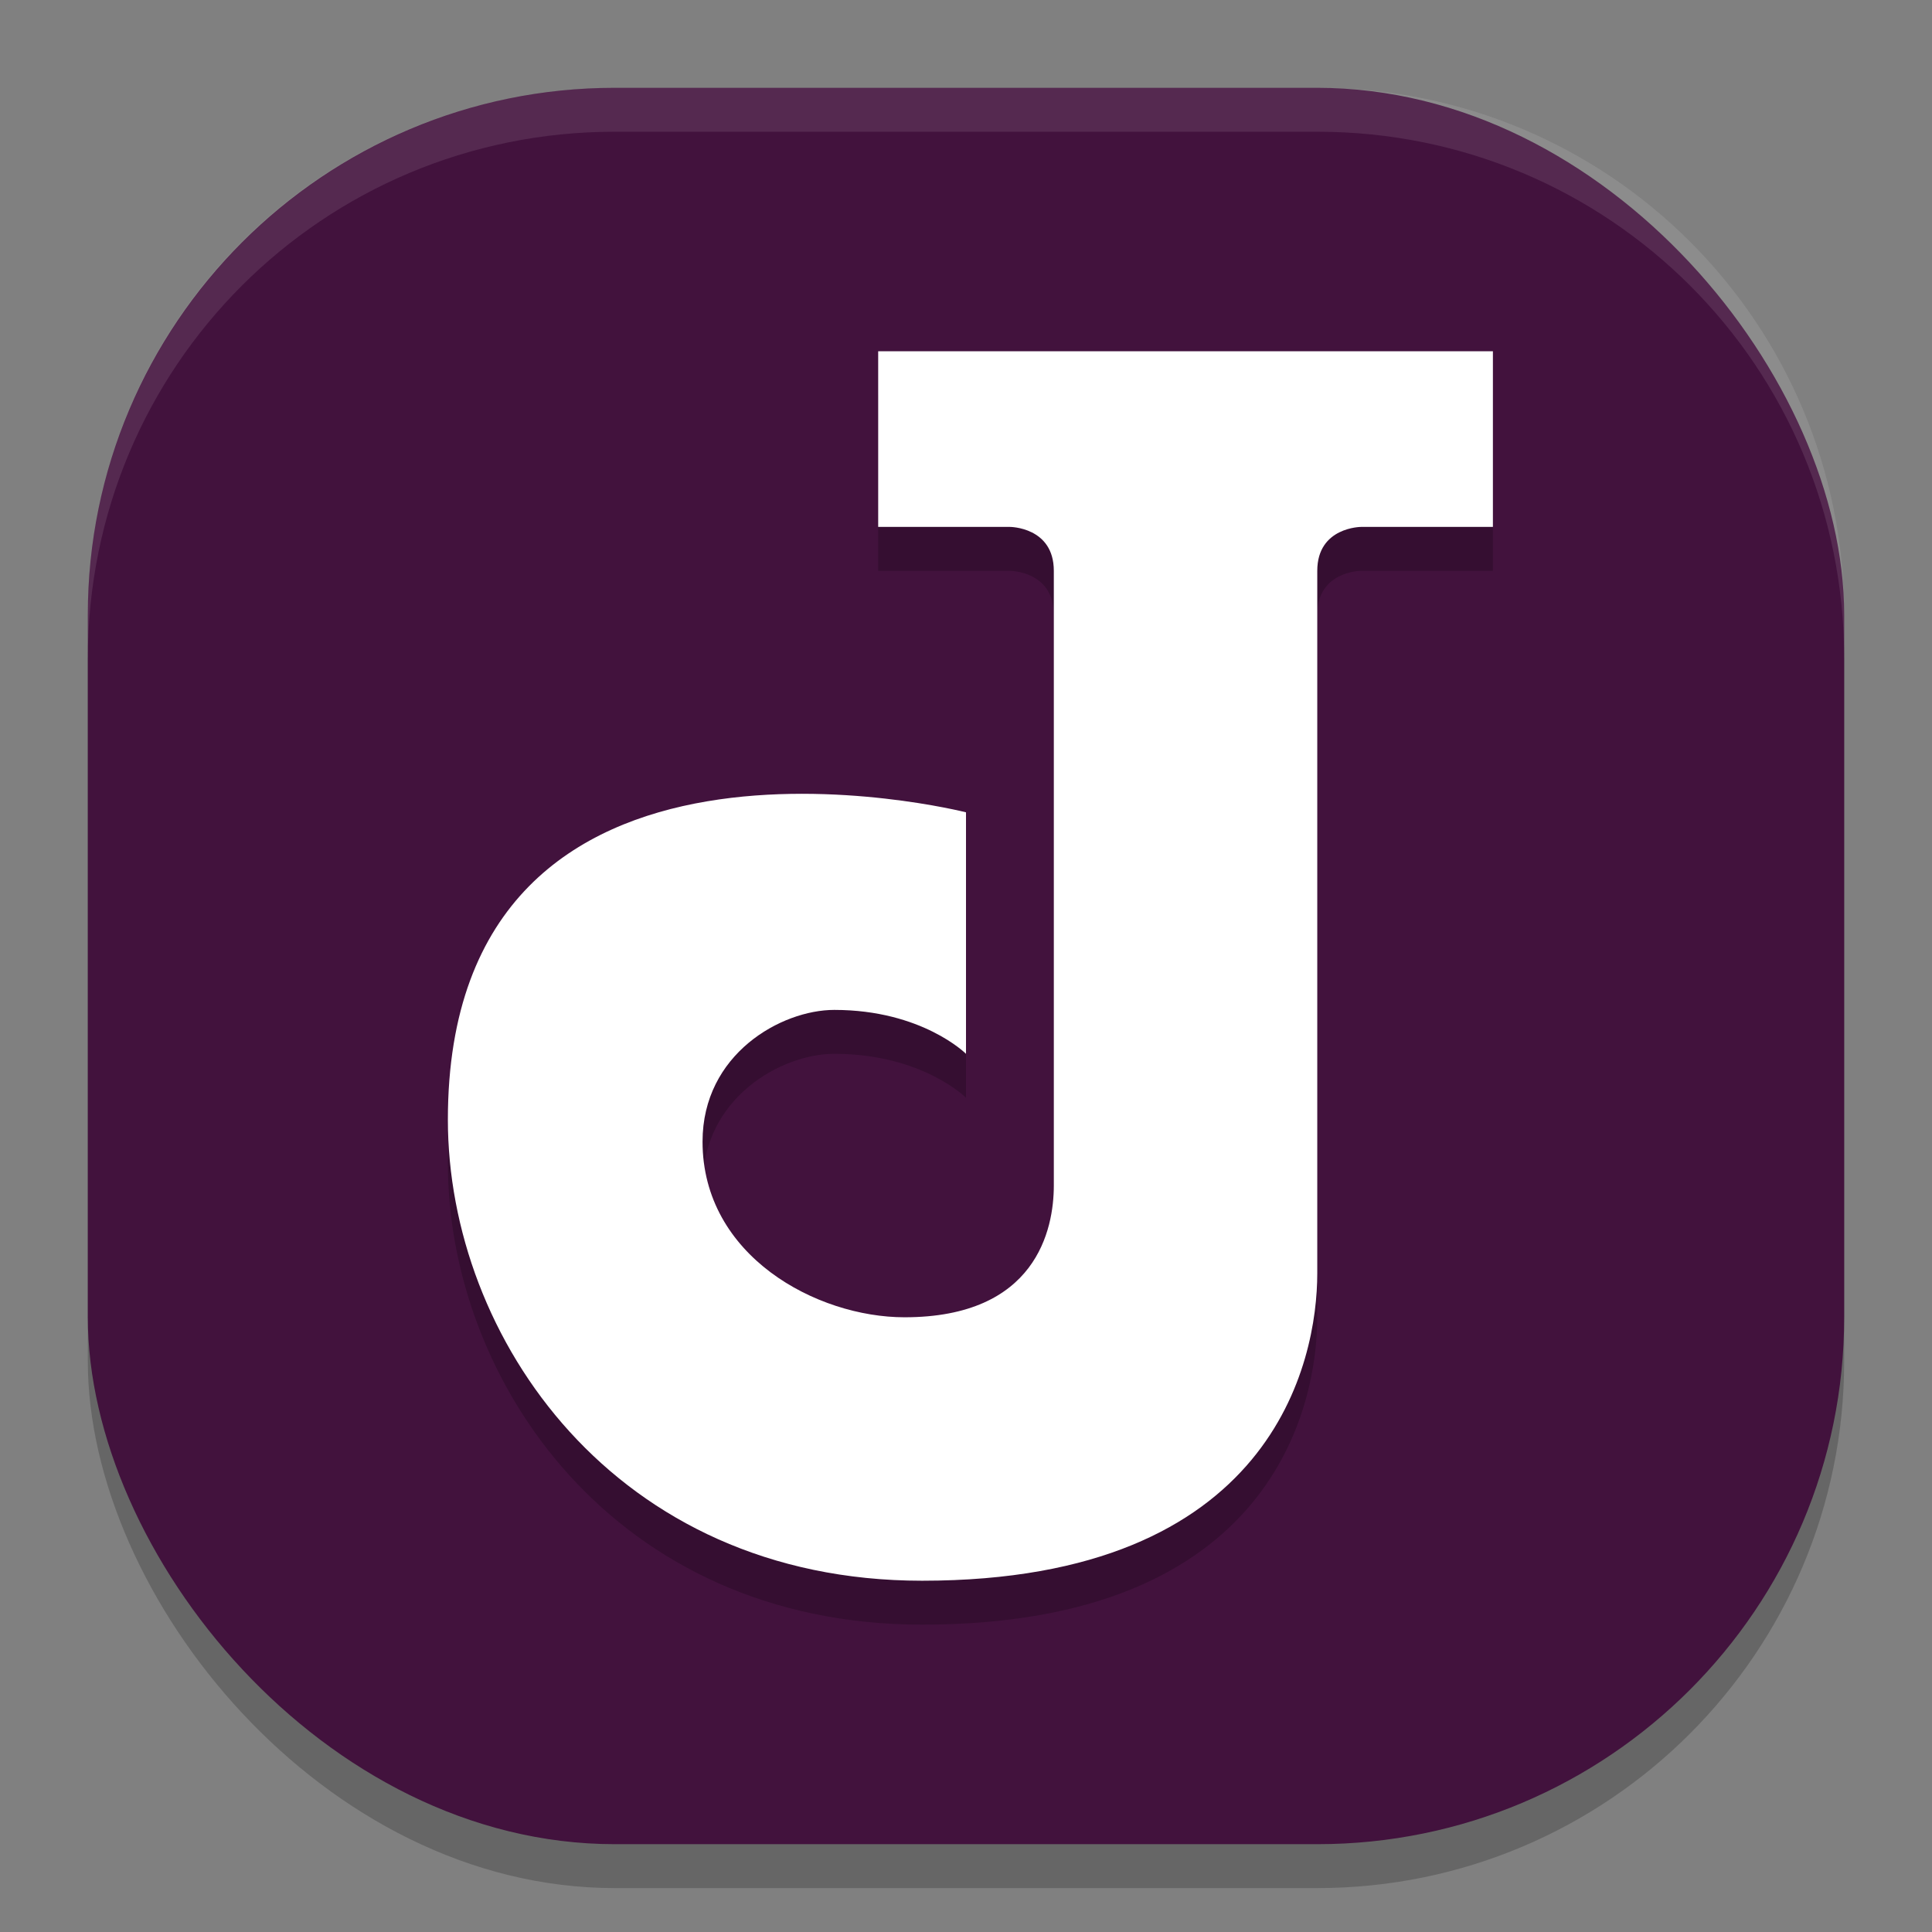 <svg xmlns="http://www.w3.org/2000/svg" width="22" height="22" version="1">
 <rect width="100%" height="100%" fill="#808080" stroke="none"/>
 <g transform="translate(-1,-1)">
  <rect width="20" height="20" x="2" y="2.5" rx="6" ry="6" style="opacity:0.2"/>
  <rect width="20" height="20" x="2" y="2" rx="6" ry="6" style="fill:#42123d"/>
  <path d="M 11,7.5 V 5.5 H 18 V 7.5 H 16.5 C 16.5,7.5 16,7.5 16,8 V 16 C 16,17 15.5,19.5 11.5,19.5 8,19.5 6.1,16.728 6.1,14.25 6.1,9.25 12,10.75 12,10.75 V 13.5 C 12,13.5 11.5,13 10.5,13 9.899,13 9,13.5 9,14.5 9,15.802 10.3,16.5 11.3,16.5 12.8,16.5 13,15.5 13,15 V 8 C 13,7.5 12.5,7.5 12.5,7.5 Z" style="opacity:0.2"/>
  <path d="M 11,7 V 5 H 18 V 7 H 16.5 C 16.5,7 16,7 16,7.5 V 15.5 C 16,16.5 15.5,19 11.5,19 8,19 6.1,16.228 6.1,13.75 6.1,8.75 12,10.25 12,10.25 V 13 C 12,13 11.5,12.5 10.5,12.5 9.899,12.5 9,13 9,14 9,15.302 10.3,16 11.3,16 12.8,16 13,15 13,14.5 V 7.5 C 13,7 12.5,7 12.5,7 Z" style="fill:#ffffff"/>
  <path style="opacity:0.1;fill:#ffffff" d="M 8,2 C 4.676,2 2,4.676 2,8 V 8.5 C 2,5.176 4.676,2.5 8,2.5 H 16 C 19.324,2.5 22,5.176 22,8.5 V 8 C 22,4.676 19.324,2 16,2 Z"/>
 </g>
</svg>
